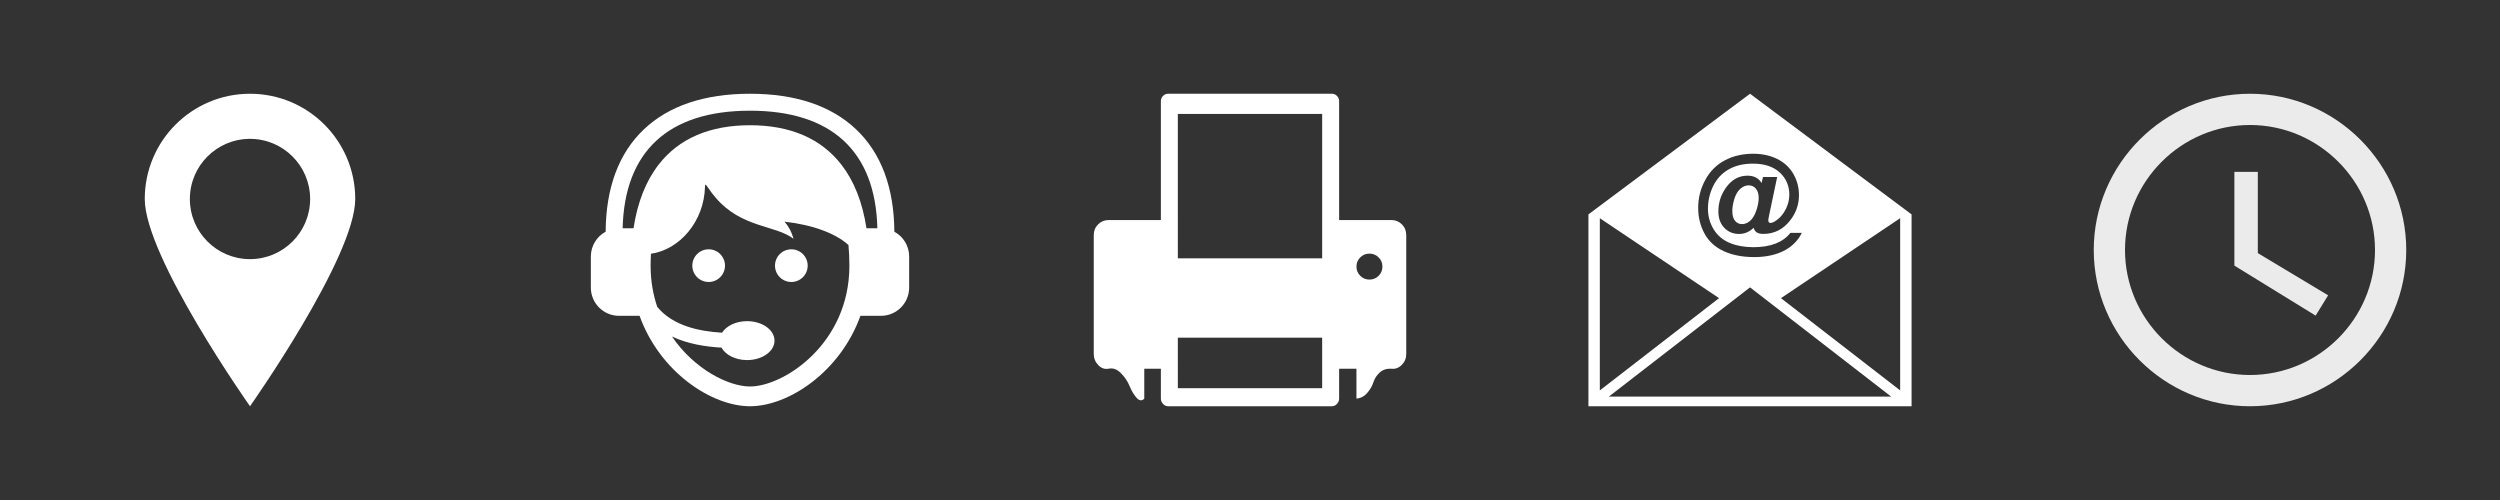 <svg version="1.1" id="Layer_1" xmlns="http://www.w3.org/2000/svg" xmlns:xlink="http://www.w3.org/1999/xlink" x="0px" y="0px"
viewBox="0 0 500 100" style="enable-background:new 0 0 500 100;" xml:space="preserve">
<rect x="0" y="0" width="500" height="100" fill="#333333" stroke="none"/>
<g>
<rect x="100" y="0" style="opacity:0.8;fill:none;" width="100" height="100"/>
<path style="fill:#FFFFFF;" d="M145,53.128c0,1.805-1.463,3.269-3.269,3.269c-1.805,0-3.269-1.463-3.269-3.269
s1.463-3.269,3.269-3.269C143.537,49.86,145,51.323,145,53.128z M158.268,49.86c-1.805,0-3.269,1.463-3.269,3.269
s1.464,3.269,3.269,3.269c1.805,0,3.269-1.463,3.269-3.269C161.537,51.323,160.074,49.86,158.268,49.86z M181.831,51.306v6.212
c0,3.119-2.528,5.647-5.647,5.647h-4.098C168.025,74.44,157.657,81.25,150,81.25c-7.657,0-18.025-6.81-22.086-18.084h-4.098
c-3.119,0-5.647-2.528-5.647-5.647v-6.212c0-2.146,1.197-4.013,2.961-4.968c0.059-8.82,2.63-15.708,7.651-20.47
c4.981-4.723,12.12-7.118,21.219-7.118c9.099,0,16.239,2.395,21.219,7.118c5.021,4.762,7.592,11.65,7.651,20.47
C180.634,47.294,181.831,49.16,181.831,51.306z M169.879,53.149c0-1.453-0.074-2.818-0.184-4.141
c-2.506-2.293-7.056-4.033-12.798-4.679c0.754,0.848,1.405,1.963,1.8,3.431c-3.517-2.771-10.421-2.111-15.643-8.312
c-0.299-0.346-0.558-0.677-0.782-0.98c-0.003-0.004-0.005-0.006-0.008-0.01l0.001,0c-0.929-1.256-1.246-2.004-1.264-1.176
c-0.153,7.127-5.205,12.683-10.814,13.467c-0.035,0.784-0.065,1.575-0.065,2.401c0,3.012,0.492,5.758,1.328,8.232
c3.151,3.801,8.354,4.874,12.96,5.158c0.855-1.36,2.773-2.31,5.007-2.31c3.029,0,5.484,1.743,5.484,3.893s-2.455,3.893-5.484,3.893
c-2.33,0-4.315-1.033-5.11-2.488c-3.219-0.187-6.757-0.736-9.911-2.225c4.435,6.537,11.31,9.994,15.604,9.994
C156.747,77.297,169.879,68.773,169.879,53.149z M175.471,45.659c-0.359-15.39-9.144-23.52-25.471-23.52s-25.111,8.13-25.471,23.52
h2.173c0.794-5.187,2.474-9.453,5.023-12.734c4.063-5.227,10.211-7.877,18.275-7.877c8.064,0,14.213,2.65,18.275,7.877
c2.549,3.28,4.228,7.546,5.023,12.734H175.471L175.471,45.659z"/>
<rect x="300" y="0" style="opacity:0.8;fill:none;" width="100" height="100"/>
<path style="fill:#FFFFFF;" d="M350.004,18.75l-32.318,24.128V81.25h64.628V42.878L350.004,18.75z M341.064,35.967
c0.948-1.732,2.253-3.038,3.912-3.904c1.654-0.875,3.542-1.314,5.674-1.314c1.801,0,3.408,0.353,4.813,1.051
c1.405,0.707,2.473,1.702,3.218,2.994c0.737,1.297,1.112,2.71,1.112,4.24c0,1.827-0.564,3.477-1.689,4.955
c-1.413,1.861-3.218,2.792-5.429,2.792c-0.595,0-1.038-0.099-1.344-0.31c-0.297-0.211-0.504-0.513-0.603-0.918
c-0.832,0.823-1.814,1.237-2.917,1.237c-1.189,0-2.176-0.414-2.96-1.228c-0.784-0.823-1.176-1.917-1.176-3.274
c0-1.693,0.47-3.223,1.418-4.61c1.15-1.693,2.615-2.542,4.408-2.542c1.275,0,2.219,0.487,2.822,1.465l0.271-1.193h2.839
l-1.62,7.704c-0.103,0.491-0.151,0.801-0.151,0.944c0,0.185,0.039,0.31,0.121,0.405c0.078,0.09,0.181,0.134,0.293,0.134
c0.349,0,0.793-0.203,1.336-0.625c0.732-0.539,1.323-1.28,1.771-2.189c0.452-0.918,0.681-1.87,0.681-2.852
c0-1.758-0.633-3.231-1.909-4.425c-1.28-1.176-3.063-1.775-5.347-1.775c-1.943,0-3.589,0.396-4.938,1.193
c-1.349,0.784-2.365,1.904-3.059,3.343c-0.681,1.43-1.021,2.93-1.021,4.485c0,1.508,0.388,2.887,1.146,4.123
c0.767,1.245,1.835,2.146,3.214,2.719c1.379,0.564,2.96,0.849,4.735,0.849c1.706,0,3.18-0.237,4.416-0.715
c1.232-0.478,2.223-1.185,2.977-2.146h2.284c-0.715,1.456-1.814,2.594-3.292,3.425c-1.702,0.944-3.774,1.413-6.213,1.413
c-2.37,0-4.408-0.396-6.127-1.193c-1.723-0.801-2.999-1.978-3.843-3.533c-0.836-1.56-1.249-3.257-1.249-5.093
C339.638,39.586,340.108,37.708,341.064,35.967z M319.965,43.641l23.843,15.989l-23.843,18.453L319.965,43.641z M321.775,79.315
l28.229-21.844l28.221,21.844L321.775,79.315z M380.035,78.083L356.191,59.63l23.843-15.989V78.083z M351.168,37.725
c0.379,0.431,0.569,1.051,0.569,1.861c0,0.724-0.142,1.508-0.418,2.34c-0.271,0.84-0.603,1.482-0.982,1.917
c-0.259,0.306-0.534,0.53-0.806,0.672c-0.358,0.202-0.737,0.302-1.146,0.302c-0.547,0.004-1-0.215-1.374-0.646
c-0.366-0.431-0.547-1.094-0.547-2.003c0-0.681,0.129-1.465,0.396-2.348c0.267-0.883,0.659-1.555,1.181-2.038
c0.526-0.478,1.094-0.715,1.706-0.715C350.319,37.07,350.797,37.29,351.168,37.725z"/>
<rect x="200" y="0" style="opacity:0.8;fill:none;" width="100" height="100"/>
<g>
<path style="fill:#FFFFFF;" d="M280.384,44.876c-0.577-0.577-1.275-0.866-2.093-0.866h-10.465V20.266
c0-0.433-0.144-0.794-0.433-1.083c-0.289-0.289-0.626-0.433-1.01-0.433l-32.766,0c-0.385,0-0.722,0.144-1.01,0.433
c-0.289,0.289-0.433,0.65-0.433,1.083V44.01h-10.465c-0.818,0-1.516,0.289-2.093,0.866c-0.577,0.577-0.866,1.299-0.866,2.165
v23.744c0,0.866,0.301,1.612,0.902,2.237c0.601,0.625,1.287,0.866,2.057,0.722c0.866-0.192,1.684,0.096,2.454,0.866
s1.359,1.648,1.768,2.634s0.878,1.768,1.407,2.346s1.034,0.626,1.516,0.144v-5.99h3.32v5.99c0,0.385,0.144,0.733,0.433,1.046
c0.289,0.313,0.626,0.469,1.01,0.469h32.765c0.385,0,0.722-0.156,1.01-0.469c0.289-0.313,0.433-0.662,0.433-1.046v-5.99h3.464
v5.99c0.866-0.096,1.588-0.481,2.165-1.155c0.577-0.674,0.986-1.383,1.227-2.129c0.24-0.746,0.662-1.395,1.263-1.949
c0.601-0.553,1.383-0.806,2.346-0.758c0.77,0.096,1.455-0.156,2.057-0.757c0.601-0.601,0.902-1.335,0.902-2.201V47.041
C281.25,46.175,280.961,45.453,280.384,44.876z M264.434,77.641h-28.868V67.537h28.868V77.641z M264.434,51.66h-28.868V22.792
h28.868V51.66z M275.728,55.16c-0.505,0.505-1.119,0.757-1.84,0.757c-0.722,0-1.335-0.253-1.84-0.757
c-0.505-0.505-0.758-1.119-0.758-1.84c0-0.722,0.253-1.335,0.758-1.84c0.505-0.505,1.119-0.758,1.84-0.758
c0.722,0,1.335,0.253,1.84,0.758c0.505,0.505,0.758,1.119,0.758,1.84C276.486,54.041,276.233,54.655,275.728,55.16z"/>
</g>
<rect x="400" y="0" style="opacity:0.8;fill:none;" width="100" height="100"/>
<g>
<g id="schedule_1_">
<path style="fill:#FFFFFF;fill-opacity:0.9;" d="M450,18.75c-17.187,0-31.25,14.062-31.25,31.25S432.813,81.25,450,81.25
S481.25,67.187,481.25,50S467.187,18.75,450,18.75z M450,75c-13.75,0-25-11.25-25-25s11.25-25,25-25s25,11.25,25,25
S463.75,75,450,75z"/>
<polygon style="fill:#FFFFFF;fill-opacity:0.9;" points="451.563,34.375 446.875,34.375 446.875,53.125 463.125,63.125 
465.625,59.062 451.563,50.625 			"/>
</g>
</g>
<rect x="0" y="0" style="opacity:0.8;fill:none;" width="100" height="100"/>
<path style="fill:#FFFFFF;" d="M71.048,39.798C71.048,51.423,50,81.25,50,81.25S28.952,51.423,28.952,39.798S38.376,18.75,50,18.75
S71.048,28.174,71.048,39.798z M50,27.771c-6.643,0-12.027,5.385-12.027,12.027S43.357,51.826,50,51.826
s12.027-5.385,12.027-12.027S56.643,27.771,50,27.771z"/>
</g>
</svg>

